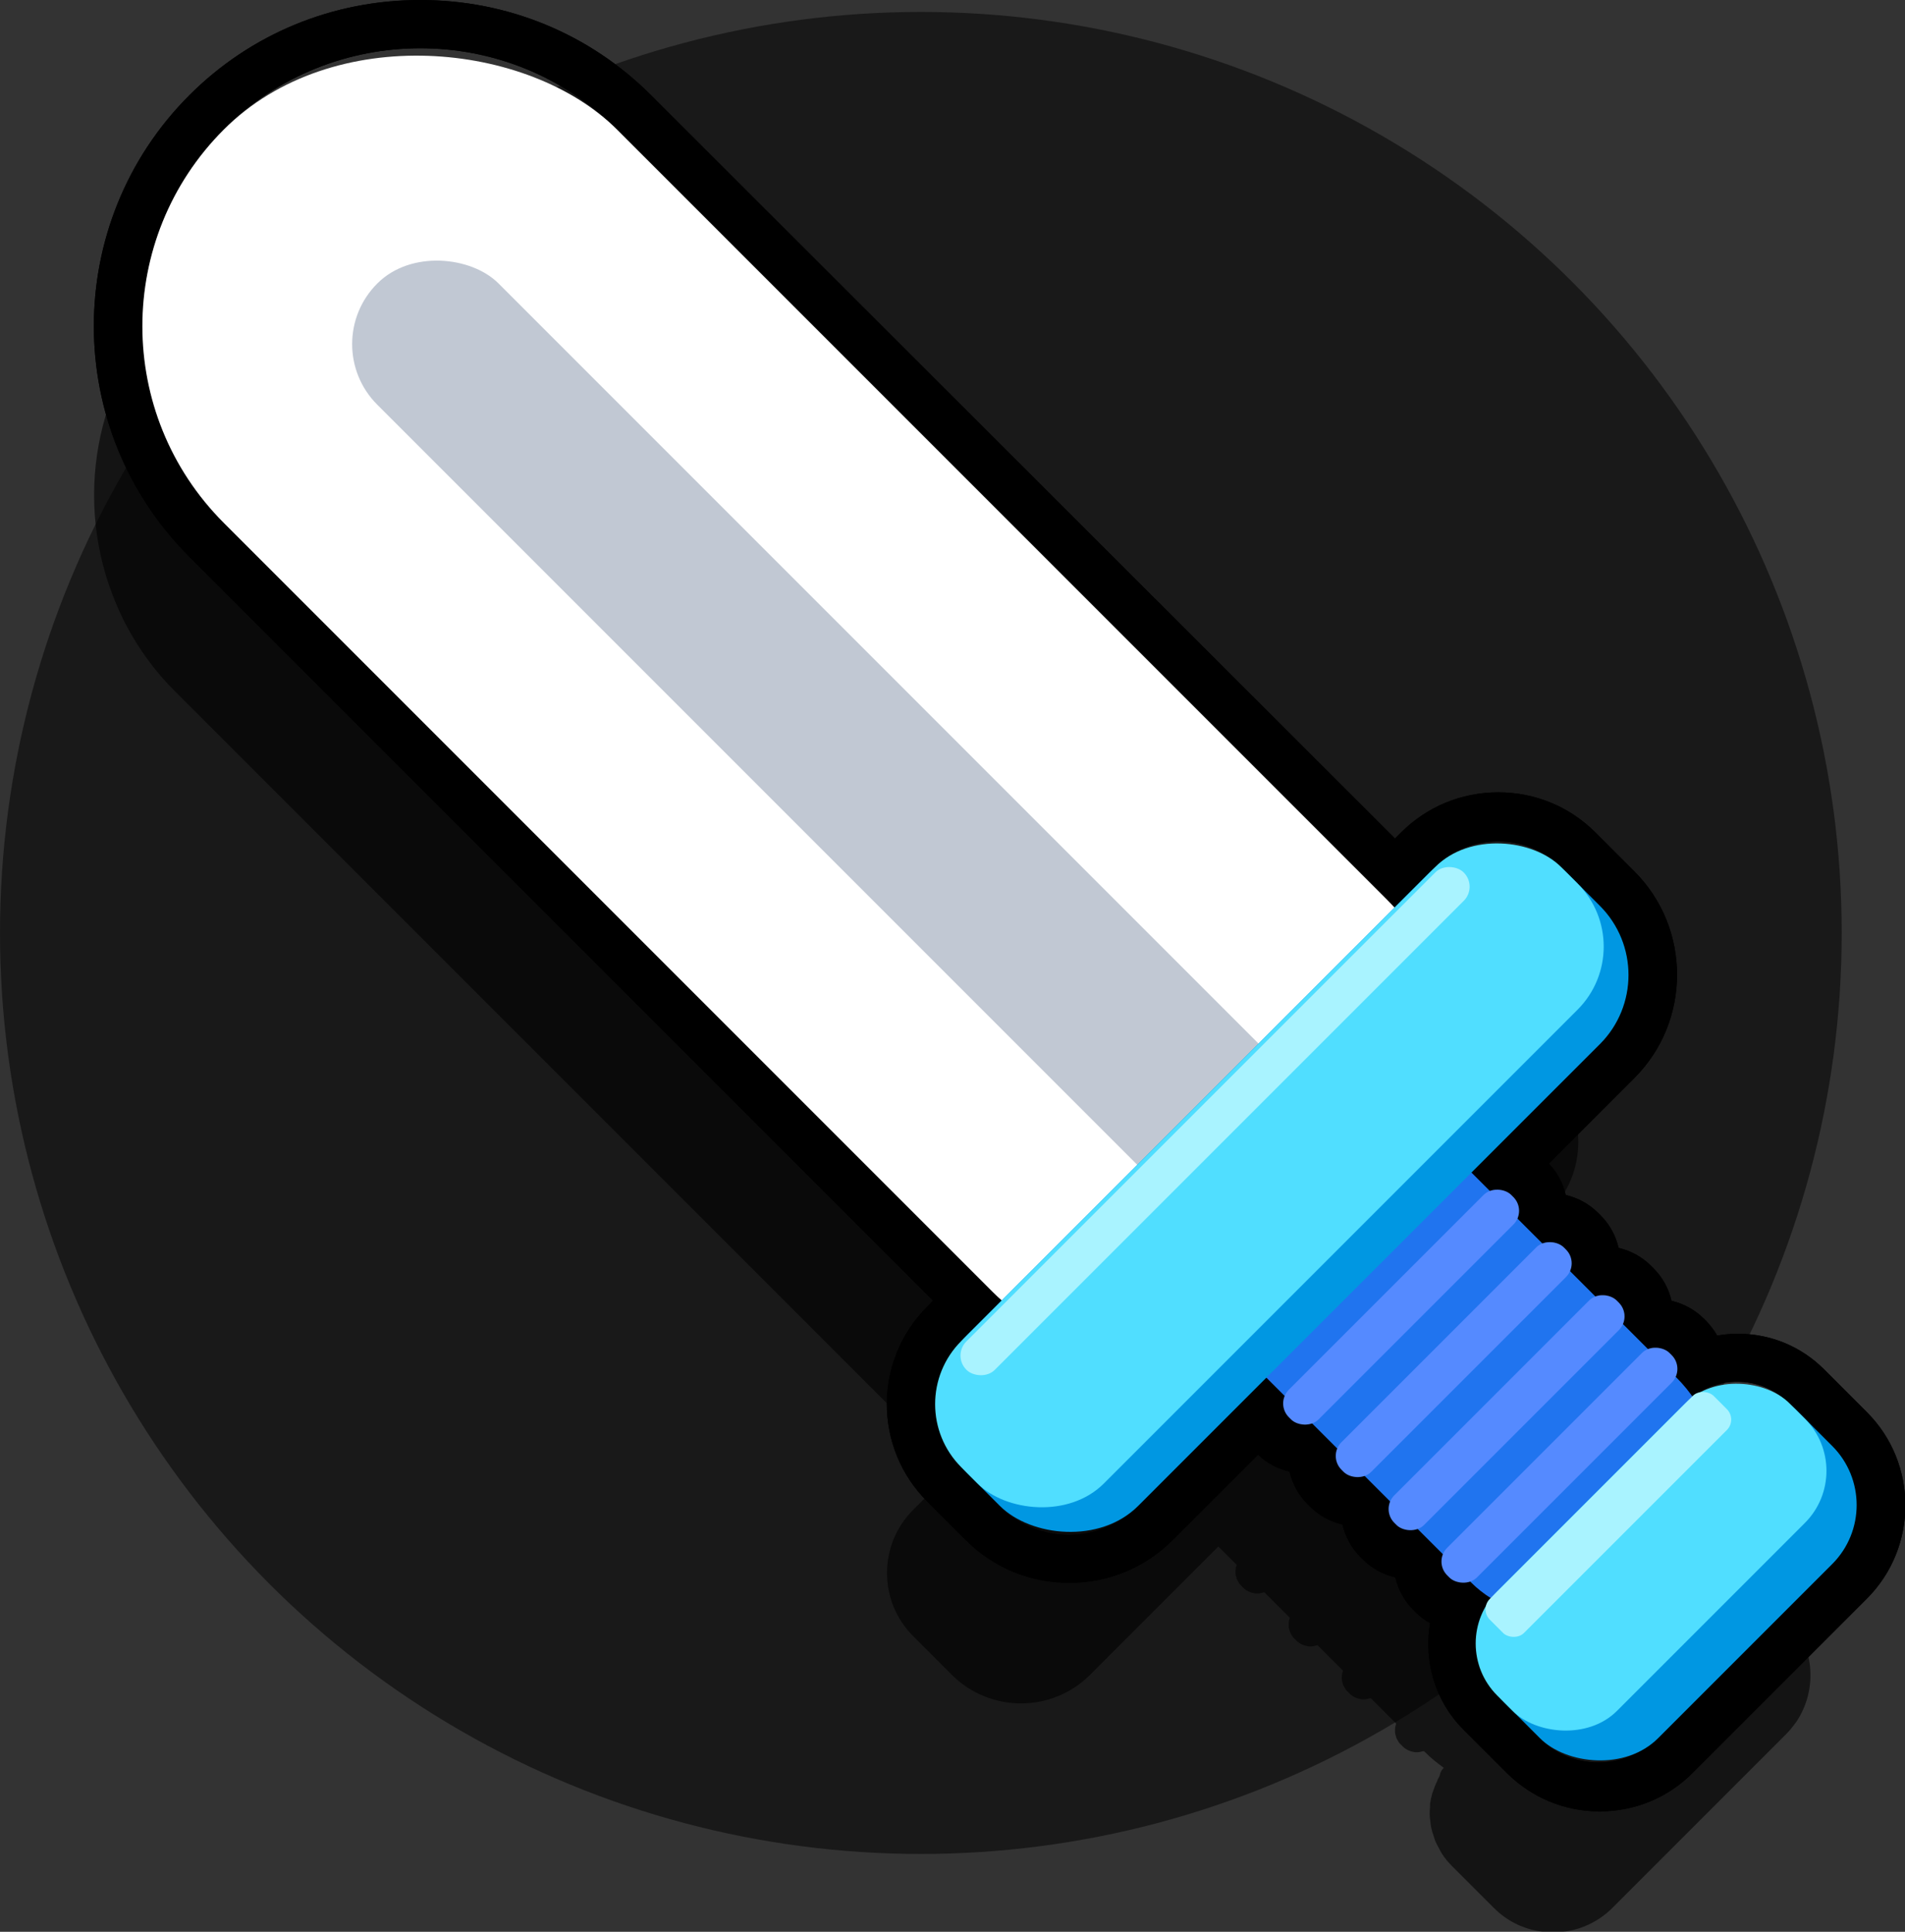 <?xml version="1.0" encoding="UTF-8"?>
<svg id="Layer_2" data-name="Layer 2" xmlns="http://www.w3.org/2000/svg" viewBox="0 0 73.44 74.46">
  <rect x="0" y="0" width="73.44" height="74.46" fill="#333333" stroke="none"/>
  <defs>
    <style>
      .cls-1 {
        fill: #000;
      }

      .cls-1, .cls-2, .cls-3, .cls-4, .cls-5, .cls-6, .cls-7, .cls-8 {
        stroke-width: 0px;
      }

      .cls-9 {
        opacity: .5;
      }

      .cls-2 {
        fill: #0097e2;
      }

      .cls-10 {
        opacity: .6;
      }

      .cls-3 {
        fill: #2074ef;
      }

      .cls-4 {
        fill: #50deff;
      }

      .cls-5 {
        fill: #c1c8d3;
      }

      .cls-6 {
        fill: #a9f3ff;
      }

      .cls-7 {
        fill: #558aff;
      }

      .cls-8 {
        fill: #fff;
      }
    </style>
  </defs>
  <g id="Layer_2-2" data-name="Layer 2">
    <g>
      <g class="cls-9">
        <circle class="cls-1" cx="35.5" cy="35.96" r="35.5"/>
      </g>
      <g>
        <g class="cls-10">
          <path class="cls-1" d="M68.77,62.26l-1.05-1.05-.33-.33-.27-.27c-.13-.13-.28-.25-.43-.35-.06-.04-.12-.07-.18-.1-.09-.05-.19-.11-.28-.15-.09-.04-.17-.06-.26-.09-.08-.02-.15-.05-.23-.07-.11-.02-.22-.04-.33-.05-.06,0-.11-.01-.16-.02-.13,0-.26,0-.39.01-.03,0-.07,0-.1,0-.14.02-.28.05-.42.09-.02,0-.03,0-.05.02-.15.05-.3.1-.44.18,0,0-.01,0-.02,0-.05.02-.1.05-.15.08-.11.02-.21.06-.29.14l-.02.02c-.18-.25-.37-.5-.6-.72l-.04-.04h0s0-.02,0-.04c.03-.07.04-.14.04-.22,0-.03,0-.06,0-.08,0-.06-.02-.12-.04-.18,0-.03-.01-.05-.03-.08-.04-.08-.08-.16-.15-.22,0,0,0,0,0,0l-.08-.08c-.07-.07-.14-.11-.22-.15-.03-.01-.05-.02-.08-.03-.06-.02-.12-.03-.18-.04-.03,0-.06,0-.08,0-.08,0-.15.02-.22.04-.01,0-.02,0-.04,0,0,0,0,0,0,0l-.97-.97h0s0-.02,0-.04c.03-.07.04-.15.04-.22,0-.03,0-.06,0-.08,0-.06-.02-.12-.04-.18,0-.03-.01-.05-.03-.08-.04-.08-.08-.16-.15-.22l-.08-.08c-.07-.07-.14-.11-.22-.15-.03-.01-.05-.02-.08-.03-.06-.02-.12-.03-.18-.04-.03,0-.06,0-.08,0-.08,0-.15.02-.22.04-.01,0-.02,0-.04,0,0,0,0,0,0,0l-.97-.97s0-.02,0-.04c.03-.07.04-.15.04-.22,0-.03,0-.06,0-.08,0-.06-.02-.12-.04-.18,0-.03-.01-.05-.03-.08-.04-.08-.08-.16-.15-.22l-.08-.08c-.07-.07-.14-.11-.22-.15-.03-.01-.05-.02-.08-.03-.06-.02-.12-.03-.18-.04-.03,0-.06,0-.08,0-.07,0-.15.02-.22.04-.01,0-.02,0-.04,0h0l-.97-.97h0s0-.02,0-.04c.03-.07.04-.15.04-.22,0-.03,0-.06,0-.08,0-.06-.02-.12-.04-.18,0-.03-.01-.05-.03-.08-.04-.08-.08-.16-.15-.22,0,0,0,0,0,0l-.04-.04-.04-.04c-.07-.07-.14-.11-.22-.15-.02-.01-.05-.02-.08-.03-.06-.02-.12-.03-.18-.04-.03,0-.06,0-.08,0-.07,0-.15.02-.22.04-.01,0-.02,0-.04,0l-.7-.7,4.95-4.95c1.46-1.46,1.46-3.86,0-5.32l-.87-.87-.4-.4-.23-.23c-1.34-1.34-3.52-1.34-4.86,0l-.23.23-1.34,1.34c-.11-.11-.2-.24-.31-.35L21.92,11.51c-.78-.78-1.66-1.42-2.59-1.91-.62-.33-1.27-.59-1.93-.78-.33-.1-.67-.18-1.01-.24-.68-.13-1.36-.2-2.05-.2-2.75,0-5.49,1.04-7.58,3.13h0c-.78.78-1.42,1.66-1.91,2.59-.33.62-.59,1.27-.78,1.93-.59,1.99-.59,4.12,0,6.11.2.66.46,1.31.78,1.93.49.93,1.12,1.81,1.91,2.59l29.66,29.66c.11.11.23.21.35.31l-1.34,1.34-.23.23c-1.34,1.34-1.34,3.52,0,4.86l.23.23.4.4.87.87c.37.37.79.64,1.24.82.91.37,1.93.37,2.84,0,.45-.18.88-.46,1.24-.82l4.95-4.95.56.56.14.14s0,0,0,0c0,.01,0,.02,0,.03-.03.07-.04.15-.04.22,0,.03,0,.06,0,.08,0,.06.02.12.04.18,0,.03.01.05.03.08.04.08.08.16.15.22,0,0,0,0,0,0l.04.04.04.04c.07.07.14.11.22.15.03.01.05.02.08.03.06.02.12.03.18.04.03,0,.06,0,.08,0,.07,0,.15-.02.22-.04.01,0,.02,0,.04,0l.97.97s0,0,0,0c0,.01,0,.02,0,.03-.03.07-.04.15-.04.22,0,.03,0,.06,0,.08,0,.06.02.12.04.18,0,.03.01.05.03.08.04.08.08.16.15.22l.08.08c.07.07.14.11.22.15.03.01.05.02.08.03.06.02.12.03.18.04.03,0,.06,0,.08,0,.07,0,.15-.02.22-.04.01,0,.02,0,.04,0l.97.97h0s0,.02,0,.03c-.03.07-.04.15-.04.22,0,.03,0,.06,0,.08,0,.06.02.12.04.18,0,.03.01.05.03.08.04.08.08.16.15.22l.08.08c.07.07.14.11.22.15.03.01.05.02.08.03.06.02.12.03.18.04.03,0,.06,0,.08,0,.07,0,.15-.02.22-.04.01,0,.02,0,.04,0h0l.97.97s0,0,0,0c0,.01,0,.02,0,.03-.03.07-.04.15-.04.22,0,.03,0,.06,0,.08,0,.06.02.12.04.18,0,.03.01.05.03.08.04.08.08.16.15.22l.08.08c.07.07.14.11.22.15.03.01.05.02.08.03.06.02.12.03.18.04.03,0,.06,0,.08,0,.07,0,.15-.02.22-.04.01,0,.02,0,.04,0h0l.04.04c.23.23.47.42.72.6l-.02.02c-.08.08-.12.18-.14.29-.03.05-.05.1-.08.15,0,0,0,.01,0,.02-.07.14-.13.29-.18.44,0,.02-.01.03-.02.05-.04.14-.07.28-.09.42,0,.03,0,.07,0,.1-.01.13-.02.26-.01.39,0,.06.01.11.02.16.01.11.02.22.05.33.02.08.04.15.07.23.03.09.05.18.09.26.04.1.1.19.15.29.03.06.06.12.1.18.1.15.21.29.35.43l.27.27.33.33,1.05,1.05h0c.94.94,2.33,1.17,3.49.7.39-.16.75-.39,1.06-.7l6.71-6.71c.16-.16.29-.33.41-.5.82-1.25.68-2.95-.41-4.05Z"/>
        </g>
        <path class="cls-1" d="M16.2,1.86c2.75,0,5.49,1.04,7.58,3.13l29.66,29.66c.11.11.21.23.31.35l1.34-1.34.23-.23c.67-.67,1.55-1,2.43-1s1.76.33,2.43,1l.23.23.4.4.87.87c1.46,1.46,1.46,3.86,0,5.32l-4.95,4.95.7.7c.09-.04.19-.06.29-.06.19,0,.39.07.53.22l.08.08c.22.22.27.55.16.82l.97.97c.09-.04.19-.06.29-.06.19,0,.39.07.53.22l.08.08c.22.22.27.55.16.82l.97.97c.09-.04.19-.06.29-.06.19,0,.39.07.53.22l.08.08c.22.22.27.55.16.82l.97.97c.09-.04.19-.06.29-.06.19,0,.39.07.53.22l.08.08c.22.22.27.55.16.82l.04.04c.23.23.44.49.62.75.51-.39,1.12-.58,1.73-.58.72,0,1.44.27,1.99.82l.27.27.33.33,1.05,1.05c1.25,1.25,1.25,3.3,0,4.55l-6.71,6.71c-.63.63-1.45.94-2.28.94s-1.65-.31-2.28-.94l-1.05-1.05-.33-.33-.27-.27c-1.01-1.01-1.09-2.61-.24-3.72-.26-.18-.52-.39-.75-.62l-.04-.04c-.09.04-.19.06-.29.06-.19,0-.39-.07-.53-.22l-.08-.08c-.22-.22-.27-.55-.16-.82l-.97-.97c-.09.04-.19.06-.29.06-.19,0-.39-.07-.53-.22l-.08-.08c-.22-.22-.27-.55-.16-.82l-.97-.97c-.09.04-.19.06-.29.06-.19,0-.39-.07-.53-.22l-.08-.08c-.22-.22-.27-.55-.16-.82l-.97-.97c-.09.04-.19.06-.29.06-.19,0-.39-.07-.53-.22l-.08-.08c-.22-.22-.27-.55-.16-.82l-.7-.7-4.95,4.95c-.73.73-1.7,1.1-2.66,1.1s-1.93-.37-2.66-1.1l-.87-.87-.4-.4-.23-.23c-1.34-1.34-1.34-3.52,0-4.86l.23-.23,1.34-1.34c-.11-.11-.24-.2-.35-.31L8.62,20.15c-4.17-4.17-4.17-10.99,0-15.16h0c2.08-2.08,4.83-3.13,7.58-3.13M16.2,0c-3.37,0-6.53,1.3-8.9,3.67-4.91,4.91-4.91,12.89,0,17.79l28.67,28.67h0s-.23.24-.23.24c-2.07,2.07-2.07,5.43,0,7.5l.23.23.4.4.87.87c1.06,1.06,2.47,1.64,3.98,1.64s2.92-.58,3.98-1.64l3.3-3.3c.34.33.76.55,1.21.65.11.47.34.9.7,1.26l.08.08c.35.35.78.59,1.26.7.11.47.34.9.7,1.26l.08.08c.35.35.78.59,1.26.7.11.47.34.9.7,1.26l.08.08c.17.17.35.31.56.42-.25,1.47.19,3.02,1.3,4.12l.27.27.33.33,1.05,1.05c.96.96,2.23,1.49,3.59,1.49s2.64-.53,3.59-1.49l6.71-6.71c1.98-1.98,1.98-5.21,0-7.19l-1.05-1.05-.33-.33-.27-.27c-.88-.88-2.06-1.37-3.31-1.37-.27,0-.55.02-.81.07-.11-.2-.26-.39-.42-.56l-.08-.08c-.35-.35-.78-.59-1.26-.7-.11-.47-.34-.9-.7-1.26l-.08-.08c-.35-.35-.78-.59-1.26-.7-.11-.47-.34-.9-.7-1.26l-.08-.08c-.35-.35-.78-.59-1.26-.7-.1-.45-.32-.86-.65-1.21l3.3-3.3c2.19-2.19,2.19-5.77,0-7.96l-.87-.87-.4-.4-.23-.23c-1-1-2.33-1.55-3.75-1.55s-2.75.55-3.75,1.55l-.23.23h0S25.1,3.67,25.1,3.67C22.73,1.3,19.57,0,16.2,0h0Z"/>
        <g>
          <path class="cls-1" d="M16.2,1.86c2.75,0,5.49,1.04,7.58,3.13l29.66,29.66c.11.11.21.23.31.35l1.34-1.34.23-.23c.67-.67,1.55-1,2.43-1s1.76.33,2.43,1l.23.23.4.4.87.87c1.46,1.46,1.46,3.86,0,5.32l-4.95,4.95.7.7c.09-.04.19-.06.29-.06.19,0,.39.07.53.22l.08.08c.22.22.27.55.16.82l.97.97c.09-.04.19-.06.29-.06.19,0,.39.07.53.22l.08.08c.22.22.27.55.16.82l.97.97c.09-.04.19-.06.29-.06.19,0,.39.07.53.22l.08.08c.22.22.27.55.16.82l.97.97c.09-.04.19-.06.29-.06.19,0,.39.07.53.22l.08.08c.22.22.27.55.16.82l.04.04c.23.23.44.49.62.75.51-.39,1.12-.58,1.73-.58.72,0,1.44.27,1.99.82l.27.27.33.33,1.05,1.05c1.25,1.25,1.25,3.3,0,4.55l-6.71,6.71c-.63.63-1.45.94-2.28.94s-1.65-.31-2.28-.94l-1.05-1.05-.33-.33-.27-.27c-1.01-1.01-1.09-2.61-.24-3.72-.26-.18-.52-.39-.75-.62l-.04-.04c-.09.04-.19.06-.29.06-.19,0-.39-.07-.53-.22l-.08-.08c-.22-.22-.27-.55-.16-.82l-.97-.97c-.09.04-.19.06-.29.06-.19,0-.39-.07-.53-.22l-.08-.08c-.22-.22-.27-.55-.16-.82l-.97-.97c-.09.04-.19.06-.29.06-.19,0-.39-.07-.53-.22l-.08-.08c-.22-.22-.27-.55-.16-.82l-.97-.97c-.09.04-.19.06-.29.06-.19,0-.39-.07-.53-.22l-.08-.08c-.22-.22-.27-.55-.16-.82l-.7-.7-4.95,4.95c-.73.73-1.7,1.1-2.66,1.1s-1.93-.37-2.66-1.1l-.87-.87-.4-.4-.23-.23c-1.34-1.34-1.34-3.52,0-4.86l.23-.23,1.34-1.34c-.11-.11-.24-.2-.35-.31L8.62,20.15c-4.17-4.17-4.17-10.99,0-15.16h0c2.08-2.08,4.83-3.13,7.58-3.13M16.2,0c-3.37,0-6.53,1.3-8.9,3.67-4.91,4.91-4.91,12.89,0,17.79l28.67,28.67h0s-.23.24-.23.24c-2.07,2.07-2.07,5.43,0,7.5l.23.23.4.4.87.87c1.06,1.06,2.47,1.64,3.98,1.64s2.92-.58,3.98-1.64l3.3-3.3c.34.33.76.55,1.21.65.11.47.34.9.7,1.26l.08.08c.35.35.78.59,1.26.7.11.47.34.9.7,1.26l.08.08c.35.35.78.59,1.26.7.11.47.34.9.7,1.26l.08.08c.17.17.35.31.56.42-.25,1.47.19,3.02,1.3,4.12l.27.27.33.33,1.05,1.05c.96.96,2.23,1.49,3.59,1.49s2.64-.53,3.59-1.49l6.71-6.71c1.98-1.98,1.98-5.21,0-7.19l-1.05-1.05-.33-.33-.27-.27c-.88-.88-2.06-1.37-3.31-1.37-.27,0-.55.02-.81.07-.11-.2-.26-.39-.42-.56l-.08-.08c-.35-.35-.78-.59-1.26-.7-.11-.47-.34-.9-.7-1.26l-.08-.08c-.35-.35-.78-.59-1.26-.7-.11-.47-.34-.9-.7-1.26l-.08-.08c-.35-.35-.78-.59-1.26-.7-.1-.45-.32-.86-.65-1.21l3.3-3.3c2.19-2.19,2.19-5.77,0-7.96l-.87-.87-.4-.4-.23-.23c-1-1-2.33-1.55-3.75-1.55s-2.75.55-3.75,1.55l-.23.23h0S25.1,3.67,25.1,3.67C22.73,1.3,19.57,0,16.2,0h0Z"/>
          <g>
            <rect class="cls-8" x="20.31" y="-4.29" width="21.44" height="63.38" rx="10.72" ry="10.72" transform="translate(-10.28 29.97) rotate(-45)"/>
            <rect class="cls-3" x="50.48" y="40.32" width="11.18" height="24.23" rx="5.59" ry="5.59" transform="translate(-20.66 55.01) rotate(-45)"/>
            <rect class="cls-5" x="28.38" y="3.82" width="6.61" height="48.46" rx="3.3" ry="3.3" transform="translate(-10.56 30.63) rotate(-45)"/>
            <rect class="cls-2" x="33.13" y="41.19" width="32.71" height="9.32" rx="3.77" ry="3.77" transform="translate(-17.93 48.42) rotate(-45)"/>
            <rect class="cls-4" x="32.58" y="41.42" width="32.71" height="7.77" rx="3.44" ry="3.44" transform="translate(-17.7 47.87) rotate(-45)"/>
            <rect class="cls-2" x="56.35" y="56.48" width="15.93" height="8.39" rx="3.22" ry="3.22" transform="translate(-24.07 63.25) rotate(-45)"/>
            <rect class="cls-4" x="55.69" y="56.76" width="15.93" height="6.52" rx="2.84" ry="2.84" transform="translate(-23.8 62.59) rotate(-45)"/>
            <g>
              <rect class="cls-7" x="47.95" y="49.57" width="12.12" height="1.62" rx=".75" ry=".75" transform="translate(-19.8 52.95) rotate(-45)"/>
              <rect class="cls-7" x="49.99" y="51.6" width="12.12" height="1.62" rx=".75" ry=".75" transform="translate(-20.65 54.98) rotate(-45)"/>
              <rect class="cls-7" x="52.02" y="53.64" width="12.12" height="1.62" rx=".75" ry=".75" transform="translate(-21.49 57.02) rotate(-45)"/>
              <rect class="cls-7" x="54.06" y="55.67" width="12.12" height="1.62" rx=".75" ry=".75" transform="translate(-22.33 59.05) rotate(-45)"/>
            </g>
            <rect class="cls-6" x="33.29" y="42.44" width="27.11" height="1.55" rx=".77" ry=".77" transform="translate(-16.84 45.78) rotate(-45)"/>
            <rect class="cls-6" x="55.9" y="57.44" width="12.2" height="1.86" rx=".57" ry=".57" transform="translate(-23.11 60.94) rotate(-45)"/>
          </g>
        </g>
      </g>
    </g>
  </g>
</svg>